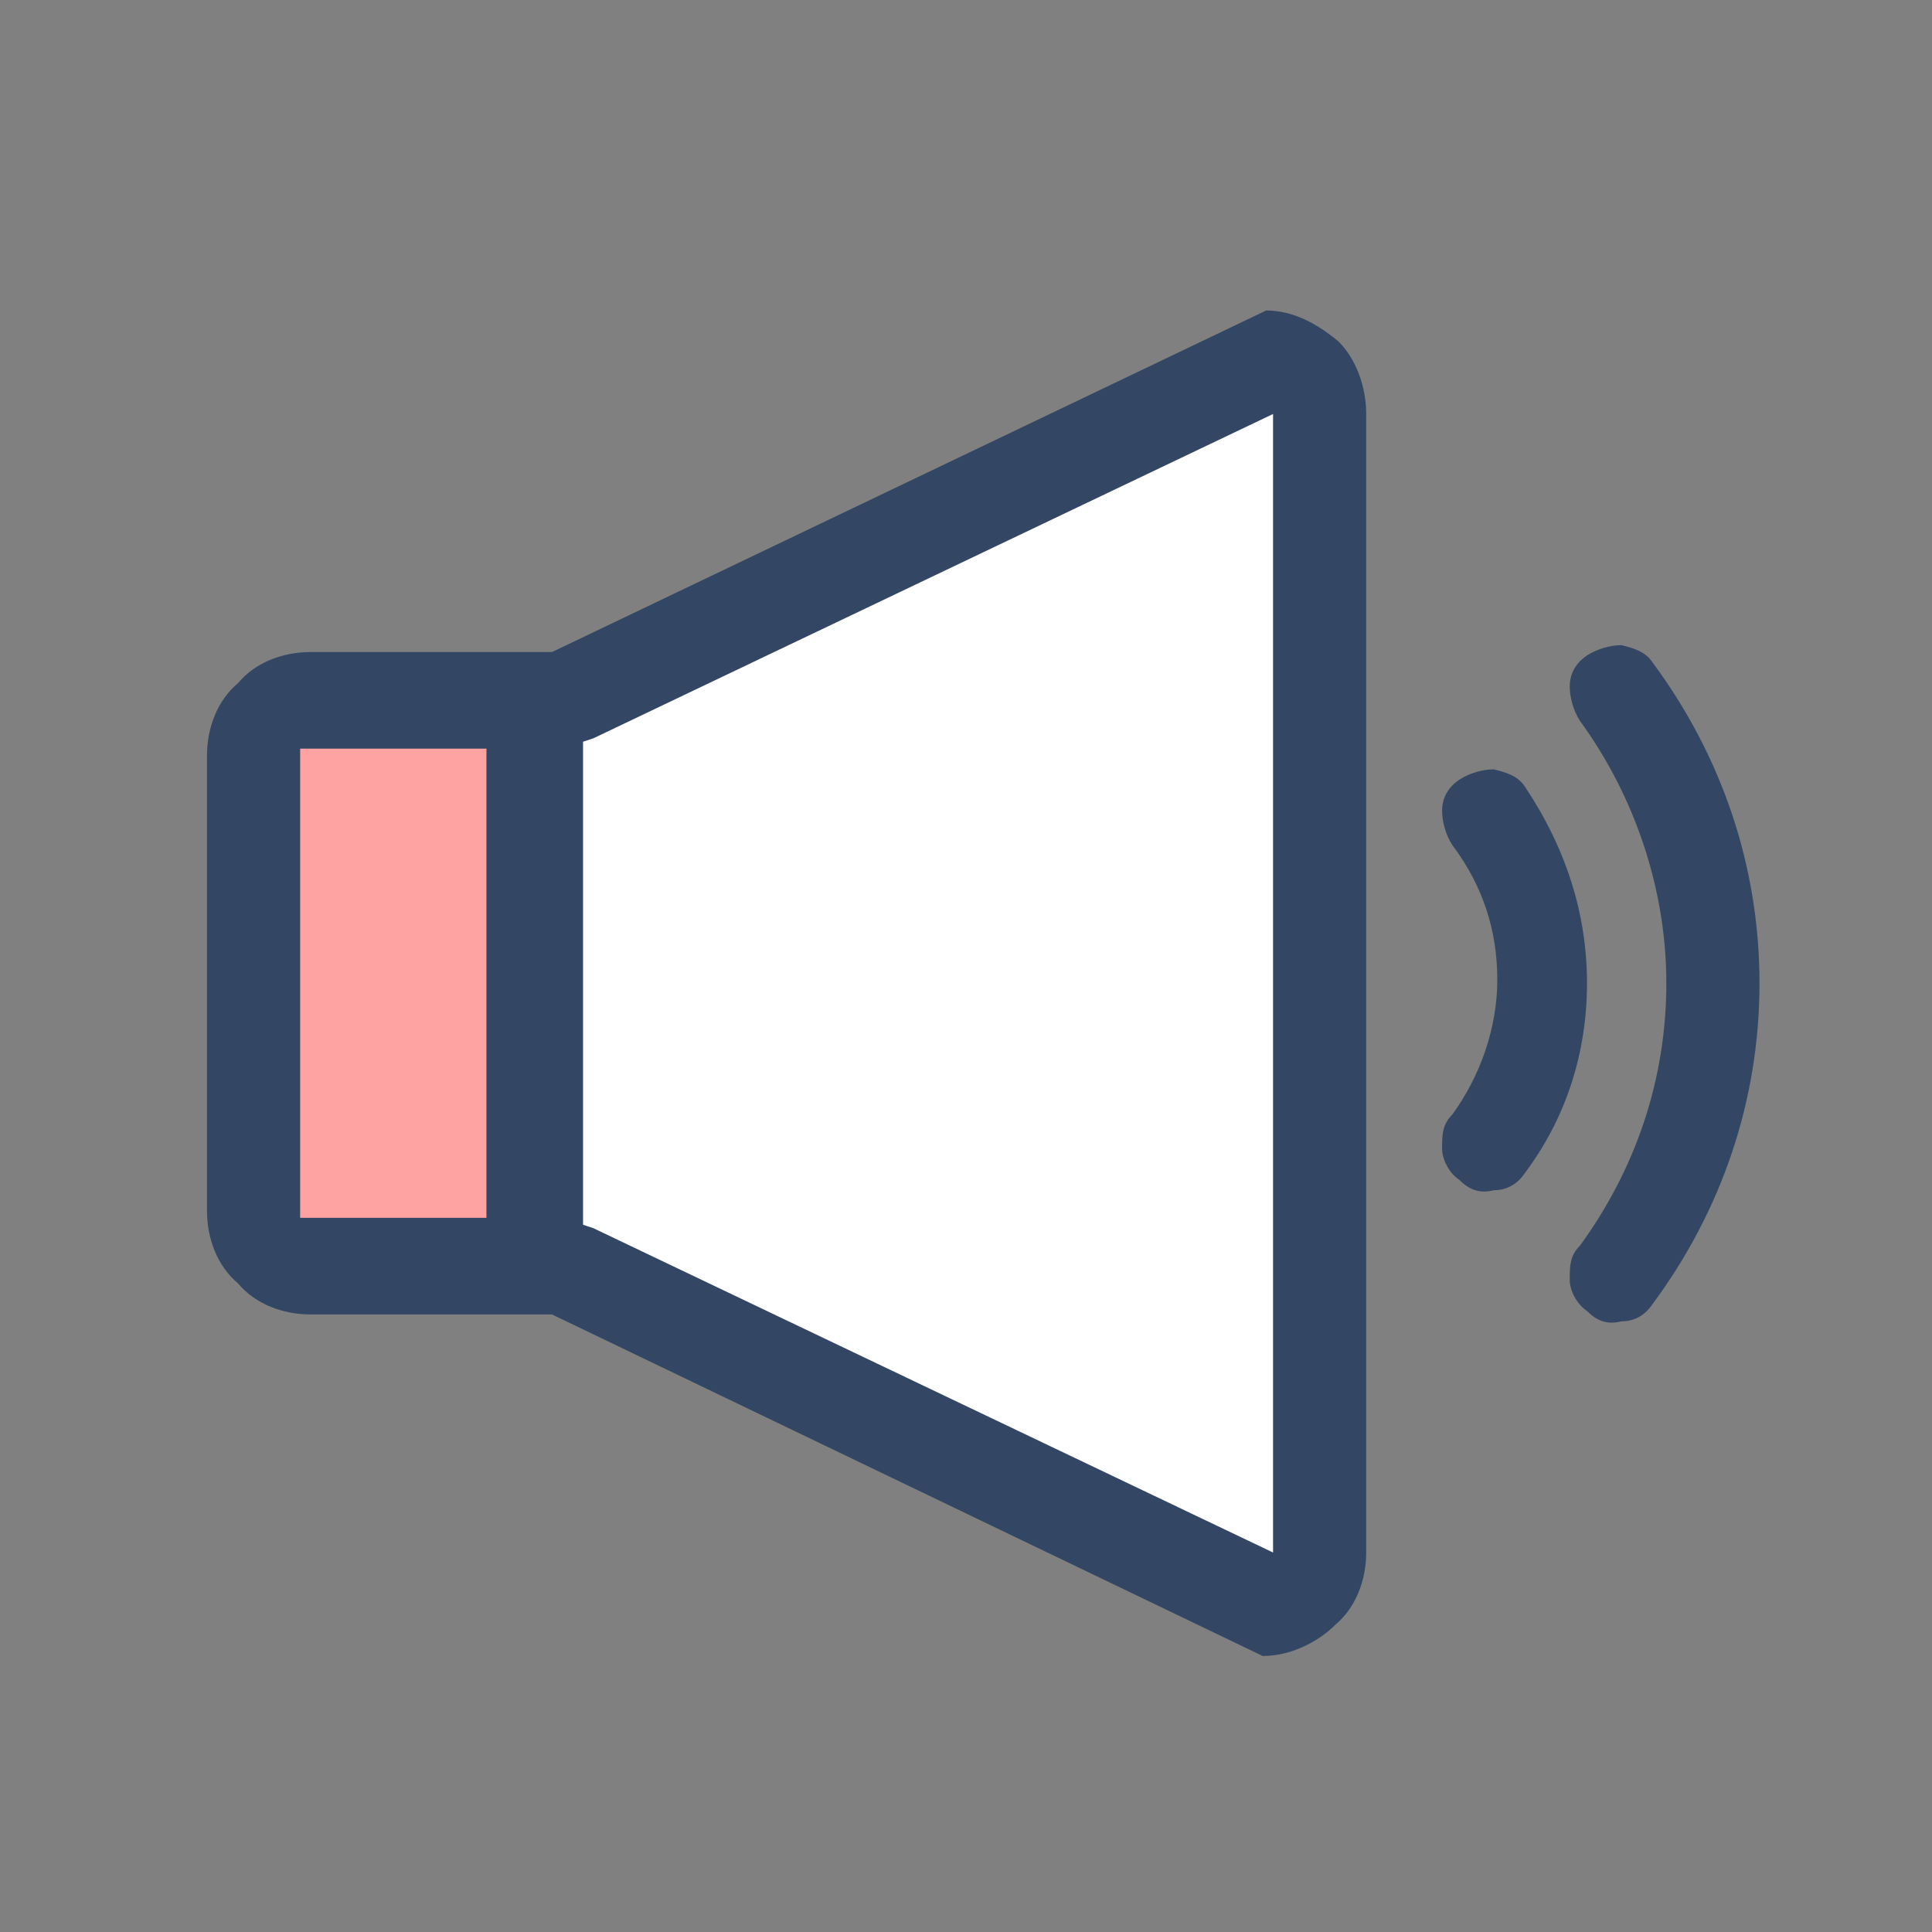 <?xml version="1.0" encoding="utf-8"?>
<!-- Generator: Adobe Illustrator 21.0.0, SVG Export Plug-In . SVG Version: 6.00 Build 0)  -->
<svg version="1.1" id="图层_1" xmlns="http://www.w3.org/2000/svg" xmlns:xlink="http://www.w3.org/1999/xlink" x="0px" y="0px"
	 viewBox="0 0 56 56" style="enable-background:new 0 0 56 56;" xml:space="preserve">
<rect x="0" y="0" width="56" height="56" fill="#808080" stroke="none"/>
<style type="text/css">
	.st0{fill:#FFFFFF;}
	.st1{fill:#FFA2A2;}
	.st2{fill:#334764;}
</style>
<title>简约-通知中心</title>
<desc>Created with Sketch.</desc>
<g id="编组" transform="translate(6, 9)">
	<polygon id="矩形" class="st0" points="10,12 32.3,2 32.3,37.4 10,27 	"/>
	<g id="laba备份">
		<rect id="矩形_1_" x="2" y="12" class="st1" width="7" height="16"/>
		<path id="形状" class="st2" d="M40,19.5c0,2-0.6,3.9-1.8,5.5c-0.2,0.3-0.5,0.5-0.9,0.5c-0.4,0.1-0.7,0-1-0.3
			c-0.3-0.2-0.5-0.6-0.5-0.9c0-0.4,0-0.7,0.3-1c0.8-1.1,1.3-2.5,1.3-3.9c0-1.4-0.4-2.7-1.3-3.9c-0.2-0.3-0.3-0.7-0.3-1
			c0-0.4,0.2-0.7,0.5-0.9c0.3-0.2,0.7-0.3,1-0.3c0.4,0.1,0.7,0.2,0.9,0.5C39.4,15.6,40,17.5,40,19.5z M45,19.5
			c0,3.4-1.1,6.6-3.1,9.3c-0.2,0.3-0.5,0.5-0.9,0.5c-0.4,0.1-0.7,0-1-0.3c-0.3-0.2-0.5-0.6-0.5-0.9c0-0.4,0-0.7,0.3-1
			c1.6-2.2,2.5-4.8,2.5-7.6c0-2.7-0.9-5.4-2.5-7.6c-0.2-0.3-0.3-0.7-0.3-1c0-0.4,0.2-0.7,0.5-0.9c0.3-0.2,0.7-0.3,1-0.3
			c0.4,0.1,0.7,0.2,0.9,0.5C43.9,12.9,45,16.1,45,19.5z M33.6,3V36c0,0.8-0.3,1.6-0.9,2.1c-0.5,0.5-1.3,0.9-2.1,0.9L10,29.1l-7,0
			c-0.8,0-1.6-0.3-2.1-0.9C0.3,27.7,0,26.9,0,26.1V12.9c0-0.8,0.3-1.6,0.9-2.1C1.4,10.2,2.2,9.9,3,9.9h7L30.7,0
			c0.8,0,1.5,0.4,2.1,0.9C33.3,1.4,33.6,2.2,33.6,3z M11.2,12.4l-0.3,0.1v14l0.3,0.1L30.9,36V3L11.2,12.4z M8.1,26.3V12.7H2.7v10.1
			v3.5H8.1z"/>
	</g>
</g>
</svg>
